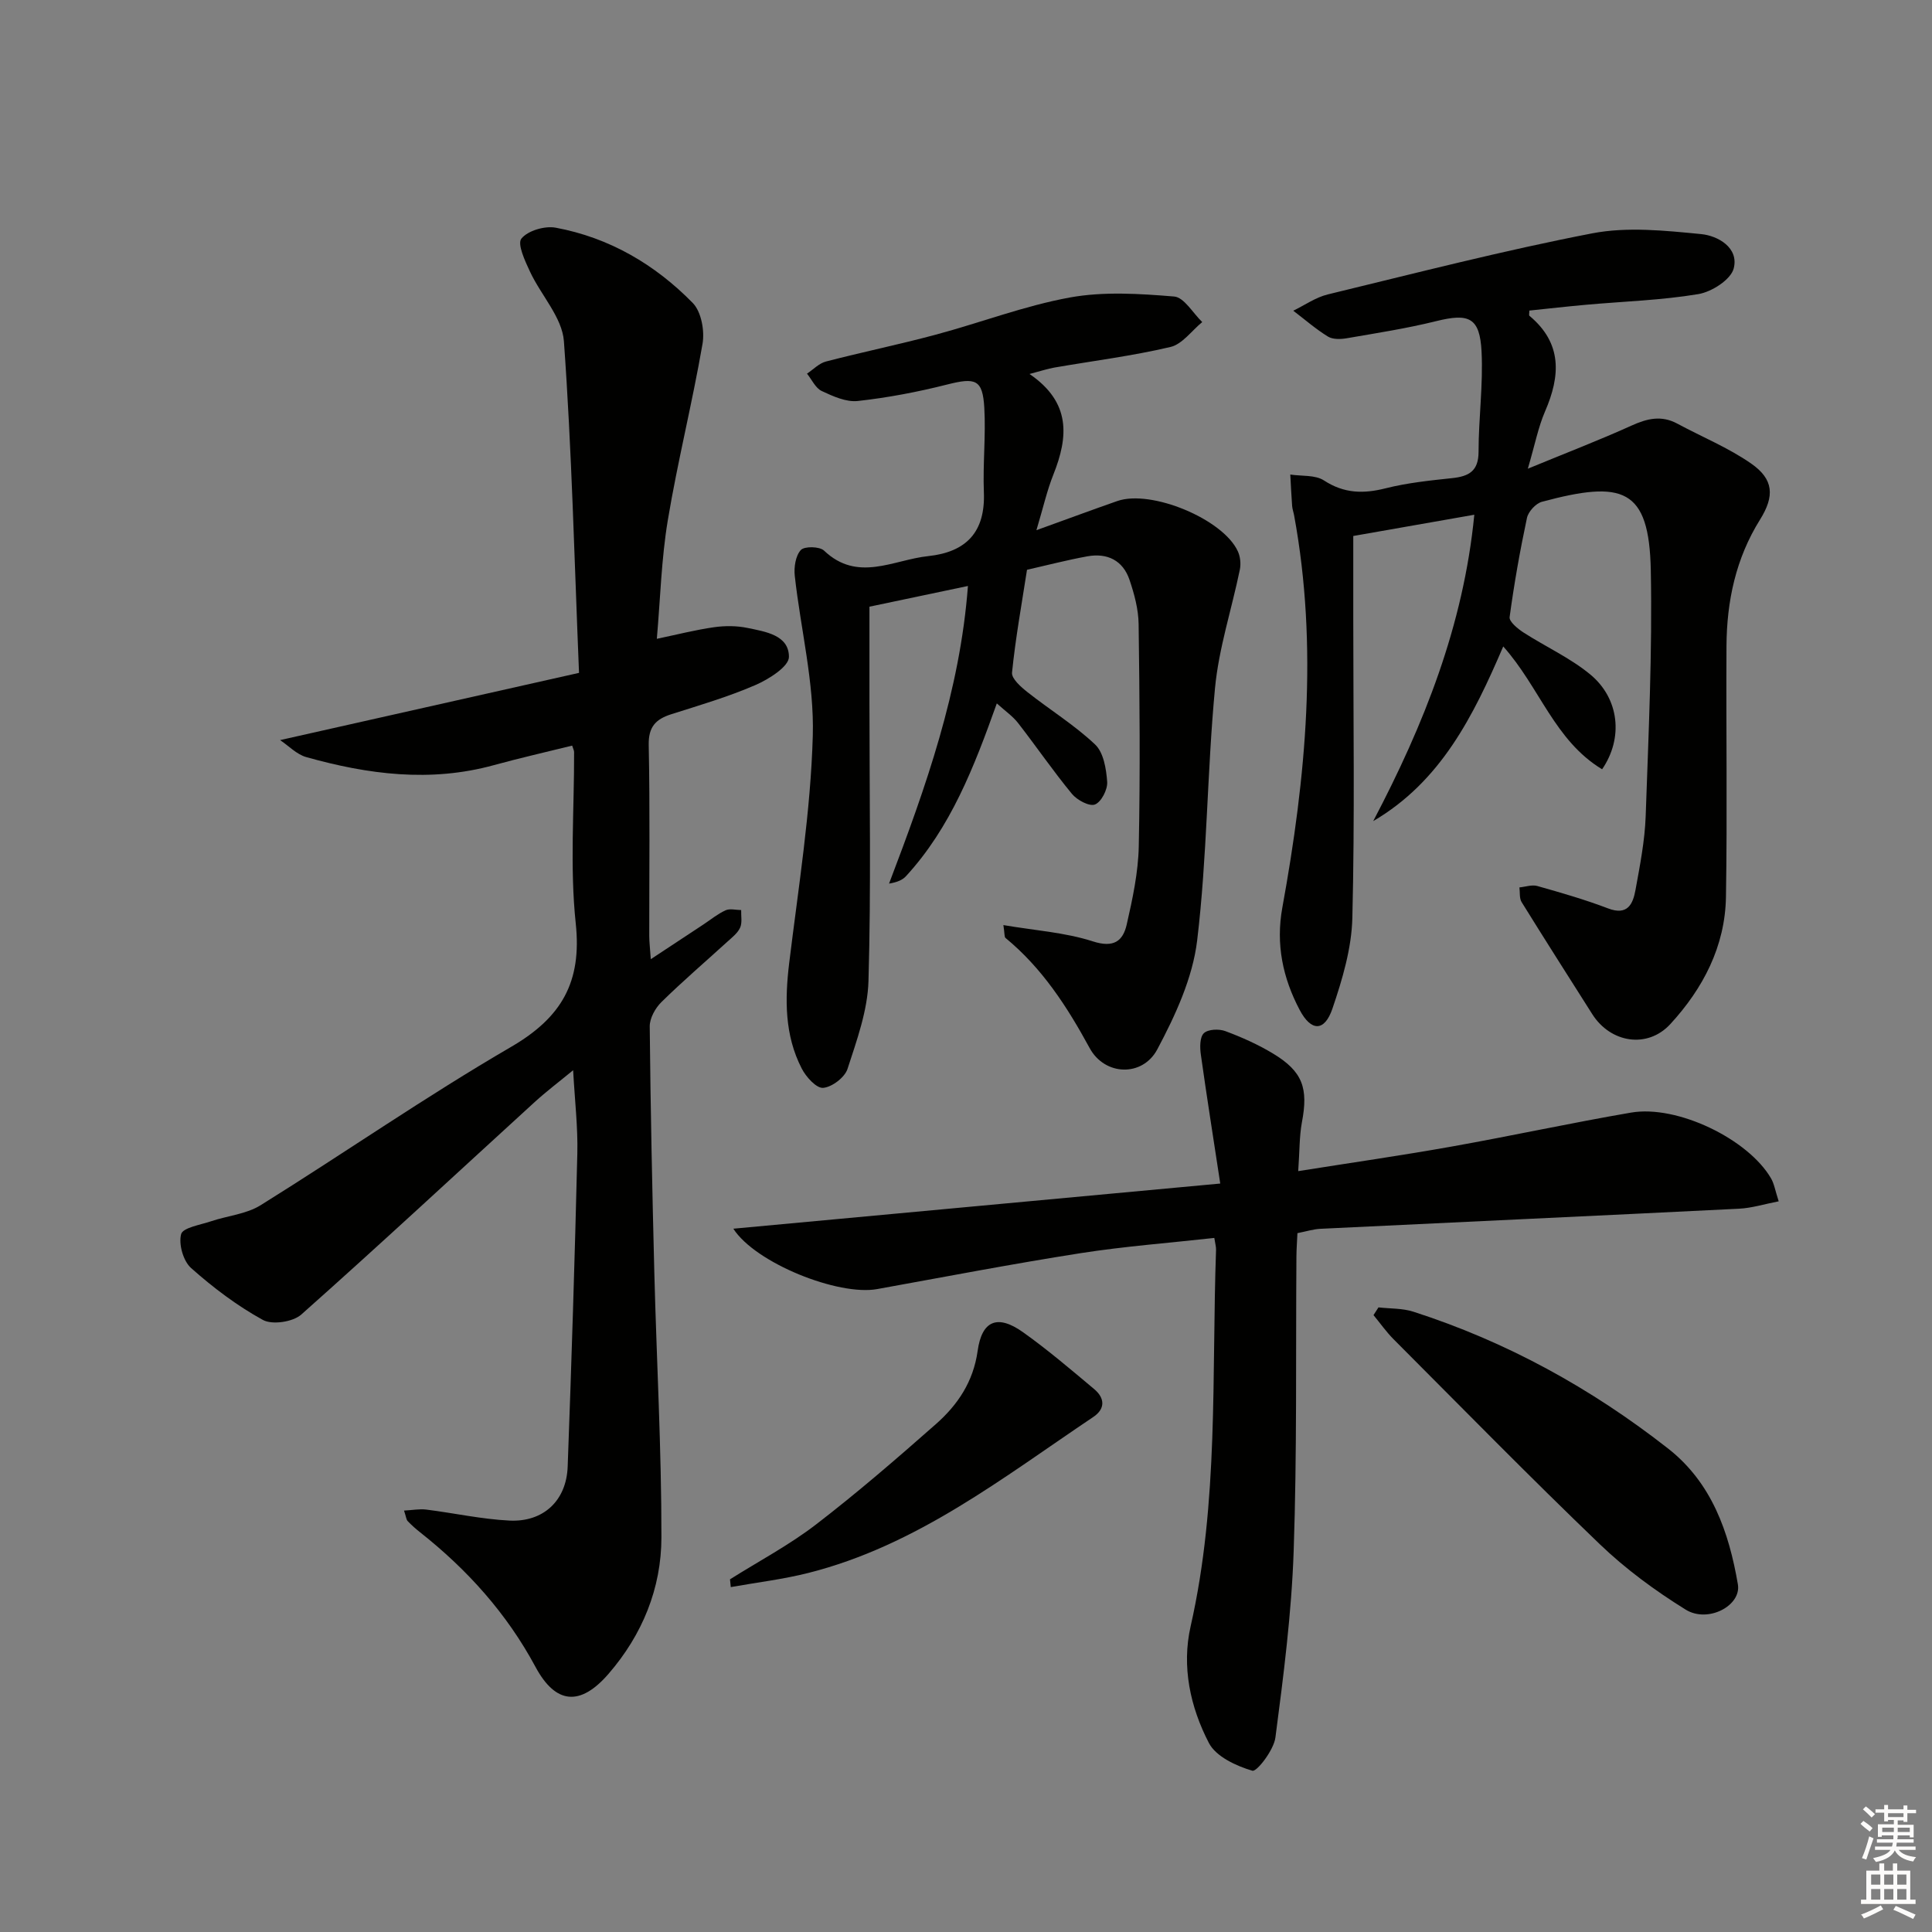 <svg enable-background="new 0 0 400 400" viewBox="0 0 400 400" xmlns="http://www.w3.org/2000/svg"><rect x="0" y="0" width="400" height="400" fill="#808080" stroke="none"/><g fill="#010100"><path d="m83.65 312.75c1.74-.09 3.19-.38 4.58-.21 5.75.72 11.47 1.99 17.24 2.28 7.05.35 11.8-4.14 12.06-11.16.8-21.61 1.48-43.23 2-64.85.13-5.42-.52-10.86-.87-17.23-2.99 2.46-5.57 4.41-7.94 6.57-16.09 14.69-32.05 29.54-48.34 44.01-1.73 1.54-6.01 2.18-7.95 1.12-5.33-2.93-10.31-6.69-14.87-10.75-1.62-1.44-2.61-4.94-2.06-7.01.35-1.35 3.98-1.92 6.2-2.67 3.42-1.15 7.31-1.48 10.27-3.33 17.36-10.81 34.18-22.5 51.84-32.77 10.45-6.08 14.69-13.4 13.39-25.58-1.24-11.7-.3-23.64-.34-35.47 0-.32-.18-.63-.4-1.33-5.4 1.34-10.85 2.57-16.23 4.05-13.14 3.61-26.04 1.92-38.82-1.67-2-.56-3.65-2.34-5.42-3.52 20.65-4.64 40.76-9.17 61.89-13.92-.97-23.56-1.5-46.15-3.13-68.67-.36-4.93-4.75-9.52-7.02-14.4-1.03-2.2-2.67-5.73-1.78-6.84 1.33-1.65 4.84-2.68 7.1-2.26 11.09 2.06 20.57 7.61 28.38 15.59 1.77 1.81 2.49 5.78 2.02 8.46-2.11 12.23-5.15 24.29-7.19 36.53-1.33 7.99-1.54 16.17-2.27 24.54 4.2-.88 7.99-1.85 11.83-2.4 2.27-.32 4.71-.32 6.95.15 3.7.77 8.58 1.47 8.57 6 0 1.99-4.18 4.63-6.96 5.83-5.61 2.43-11.54 4.17-17.39 6.03-3.24 1.03-4.76 2.62-4.68 6.4.27 13.16.1 26.33.11 39.49 0 1.28.17 2.56.32 4.83 4.08-2.69 7.48-4.92 10.87-7.17 1.53-1.01 2.96-2.2 4.61-2.95.9-.41 2.14-.06 3.23-.05-.04 1.23.25 2.61-.22 3.65-.52 1.14-1.68 2.03-2.66 2.92-4.55 4.15-9.24 8.16-13.62 12.47-1.28 1.25-2.45 3.36-2.43 5.06.16 16.98.52 33.96.95 50.93.47 18.28 1.49 36.57 1.47 54.85-.01 10.53-3.94 20.15-10.95 28.25-5.85 6.76-10.95 6.33-15.13-1.45-5.94-11.05-14.1-20.12-23.88-27.85-.91-.72-1.78-1.49-2.58-2.33-.28-.29-.31-.86-.75-2.17z"/><path d="m331.7 159.27c-9.85-5.95-12.93-16.99-20.47-25.43-6.21 14.49-12.95 27.97-26.92 36.16 10.49-19.96 18.69-40.51 20.93-63.43-8.55 1.5-16.63 2.92-25.06 4.4v17.1c0 20.66.32 41.34-.19 61.99-.16 6.31-2.07 12.73-4.13 18.78-1.63 4.78-4.4 4.76-6.78.25-3.48-6.59-4.97-13.57-3.59-21.16 4.91-26.94 7.46-53.98 2.44-81.24-.12-.65-.36-1.29-.41-1.95-.16-2.16-.26-4.33-.38-6.49 2.35.36 5.15.04 6.97 1.22 4.17 2.72 8.18 2.79 12.8 1.62 4.48-1.13 9.15-1.61 13.76-2.1 3.44-.37 5.44-1.44 5.45-5.44 0-6.93.97-13.88.62-20.77-.36-7.05-2.6-7.98-9.4-6.29-6.09 1.51-12.31 2.47-18.5 3.54-1.27.22-2.9.27-3.91-.35-2.53-1.56-4.79-3.54-7.17-5.35 2.37-1.15 4.63-2.76 7.13-3.37 18.21-4.41 36.38-9.1 54.77-12.65 7.26-1.4 15.09-.57 22.57.16 3.44.34 7.84 2.81 6.71 7.13-.61 2.31-4.55 4.83-7.31 5.29-7.66 1.28-15.5 1.51-23.27 2.21-3.93.35-7.85.8-11.72 1.2 0 .5-.13.97.02 1.09 6.81 5.68 6.43 12.41 3.22 19.8-1.41 3.26-2.08 6.83-3.56 11.85 8.15-3.36 14.9-5.95 21.48-8.93 3.24-1.47 6.19-2.17 9.47-.4 5.1 2.75 10.55 4.97 15.27 8.25 4.69 3.26 4.91 6.73 1.85 11.63-5.01 8.02-6.88 16.86-6.94 26.13-.1 17.33.18 34.67-.11 51.99-.17 10.22-4.74 18.95-11.52 26.32-4.75 5.15-12.39 3.9-16.17-2.08-4.89-7.72-9.81-15.42-14.62-23.19-.49-.8-.31-2.01-.45-3.03 1.24-.12 2.59-.61 3.71-.29 4.92 1.39 9.86 2.81 14.63 4.63 4.05 1.55 5.16-.89 5.69-3.81.92-5.06 1.93-10.17 2.11-15.29.59-16.97 1.39-33.96 1.06-50.92-.34-17.01-5.79-18.66-22.54-14.16-1.27.34-2.82 2.03-3.1 3.34-1.45 6.8-2.66 13.66-3.59 20.54-.12.92 1.66 2.39 2.84 3.16 4.59 2.96 9.69 5.27 13.86 8.71 6.04 5 6.87 13.19 2.45 19.63z"/><path d="m214.58 109.77c6.47-2.33 11.59-4.24 16.76-6.04 7-2.43 21.89 3.74 24.94 10.41.51 1.1.66 2.58.42 3.78-1.69 8.21-4.37 16.3-5.15 24.59-1.64 17.36-1.61 34.89-3.69 52.19-.93 7.77-4.51 15.53-8.26 22.57-3.05 5.72-10.86 5.5-14-.28-4.67-8.58-9.82-16.54-17.41-22.79-.28-.23-.17-.91-.45-2.67 6.5 1.11 12.75 1.51 18.52 3.37 4.33 1.4 6.24-.06 7.02-3.51 1.21-5.31 2.38-10.76 2.49-16.18.31-15.32.18-30.65-.03-45.98-.04-3.08-.89-6.24-1.89-9.19-1.37-4.03-4.61-5.6-8.72-4.86-4.23.77-8.4 1.86-12.5 2.79-1.12 7.23-2.39 14.23-3.1 21.28-.13 1.25 1.85 2.99 3.21 4.06 4.63 3.66 9.73 6.8 13.99 10.83 1.76 1.66 2.31 5.06 2.5 7.74.11 1.58-1.21 4.16-2.53 4.68-1.15.46-3.7-.91-4.76-2.19-3.91-4.74-7.39-9.83-11.17-14.69-1.09-1.4-2.63-2.45-4.39-4.05-4.69 13.14-9.52 25.67-18.81 35.78-.73.79-1.82 1.25-3.5 1.53 7.6-19.95 14.7-39.91 16.33-61.62-6.9 1.45-13.46 2.83-20.39 4.29v19.98c0 19.16.35 38.33-.2 57.48-.17 6.13-2.41 12.29-4.34 18.23-.57 1.77-3.22 3.78-5.05 3.93-1.4.11-3.55-2.27-4.44-4.02-3.55-6.91-3.5-14.3-2.58-21.88 1.91-15.65 4.44-31.31 4.88-47.01.31-10.98-2.51-22.04-3.73-33.09-.2-1.78.16-4.16 1.25-5.35.75-.82 3.89-.76 4.81.12 6.97 6.63 14.34 1.9 21.55 1.14 7.92-.84 11.87-5 11.54-13.24-.23-5.81.42-11.67.09-17.47-.34-5.88-1.8-6.31-7.69-4.82-6.07 1.54-12.27 2.72-18.49 3.41-2.41.27-5.15-.97-7.49-2.07-1.29-.61-2.04-2.36-3.04-3.59 1.3-.86 2.49-2.14 3.92-2.51 7.54-1.96 15.18-3.53 22.7-5.55 9.3-2.49 18.39-5.99 27.81-7.71 7-1.27 14.42-.79 21.58-.2 2.07.17 3.89 3.44 5.82 5.29-2.18 1.78-4.12 4.58-6.59 5.16-7.9 1.86-16 2.87-24.02 4.26-1.39.24-2.74.7-5.15 1.33 8.64 5.9 8.03 13.05 4.95 20.8-1.33 3.32-2.11 6.85-3.52 11.54z"/><path d="m268.78 242.47c11.21-1.78 21.53-3.26 31.78-5.09 12.4-2.21 24.73-4.9 37.14-7.03 9.56-1.64 24.25 5.48 28.98 13.63.64 1.1.84 2.45 1.58 4.74-2.96.57-5.57 1.4-8.22 1.53-28.88 1.44-57.77 2.76-86.66 4.16-1.47.07-2.92.54-4.76.9-.07 1.64-.2 3.25-.21 4.87-.15 20.32.13 40.65-.57 60.95-.44 12.9-2.1 25.79-3.78 38.61-.34 2.6-3.86 7.14-4.77 6.87-3.34-.98-7.53-2.92-9-5.74-3.86-7.44-5.68-15.81-3.78-24.18 5.84-25.73 4.34-51.9 5.26-77.93.02-.63-.18-1.27-.36-2.46-9.33 1.04-18.55 1.73-27.66 3.15-14.09 2.21-28.1 4.9-42.14 7.44-8.03 1.46-25.19-5.37-29.78-12.5 33.48-3.11 66.56-6.18 100.81-9.35-1.44-9.46-2.81-18.08-4.02-26.71-.21-1.47-.23-3.61.63-4.42.87-.83 3.13-.92 4.44-.43 3.41 1.27 6.79 2.78 9.9 4.66 6.14 3.72 7.31 7.17 5.95 14.25-.53 2.89-.46 5.9-.76 10.08z"/><path d="m285.4 270.68c2.41.28 4.94.16 7.21.89 19.32 6.21 36.84 15.87 52.77 28.35 9.01 7.07 12.58 17.27 14.43 28.11.75 4.38-6.17 8.1-10.82 5.22-6.3-3.91-12.41-8.39-17.75-13.52-14.48-13.89-28.53-28.24-42.71-42.45-1.52-1.53-2.78-3.33-4.16-5 .34-.53.68-1.07 1.03-1.6z"/><path d="m151.14 326.98c5.95-3.75 12.23-7.07 17.79-11.34 8.55-6.57 16.72-13.64 24.81-20.77 4.53-3.99 7.77-8.77 8.67-15.18.88-6.35 4.16-7.59 9.38-3.88 5.12 3.64 9.92 7.74 14.74 11.78 2.2 1.84 2.38 4.07-.19 5.79-18.69 12.54-36.55 26.62-58.98 32.28-5.26 1.33-10.7 1.97-16.06 2.93-.05-.54-.1-1.08-.16-1.61z"/></g><path d="m385.2 377.6.6-.6c.6.4 1.3.9 1.9 1.5l-.6.7c-.8-.6-1.4-1.1-1.9-1.6zm.3 7.1c.6-1.4 1.1-2.9 1.5-4.5.3.1.6.3.9.4-.5 1.4-1 2.9-1.5 4.4zm.2-10.1.6-.6c.7.5 1.3 1.1 1.9 1.6l-.7.7c-.6-.6-1.2-1.2-1.8-1.7zm8.4-.8h.8v.9h1.8v.7h-1.8v1.8h-.8v-.3h-1.2v.9h3.3v2.6h-.8v-.4h-2.5c0 .3 0 .6-.1.8h3.4v.7h-3.5c0 .3-.1.6-.1.8h4v.7h-3.5c.7.9 1.9 1.3 3.6 1.5-.2.2-.4.5-.6.9-1.9-.3-3.2-1.1-3.8-2.3-.5 1.1-1.8 2-3.9 2.4-.2-.3-.4-.5-.6-.8 1.9-.4 3.1-.9 3.6-1.7h-3.2v-.7h3.5c.1-.2.1-.5.2-.8h-3.3v-.7h3.4c0-.2 0-.5 0-.8h-2.4v.3h-.8v-2.6h3.3v-.9h-1.2v.3h-.8v-1.8h-1.8v-.7h1.8v-.9h.8v.9h3.2zm-4.4 5.5h2.4c0-.3 0-.6 0-.9h-2.4zm1.2-3.1h3.2v-.8h-3.2zm4.4 2.2h-2.4v.9h2.5v-.9z" fill="#fcfbfa"/><path d="m389.2 385.8h.9v1.5h1.8v-1.5h.9v1.5h2.7v6h1.1v.9h-11.3v-.9h1.1v-6h2.7v-1.5zm.2 8.7.5.8c-1.2.6-2.5 1.3-4 1.9-.2-.3-.3-.6-.6-.8 1.6-.6 3-1.3 4.1-1.9zm-2-4.3h1.9v-2.1h-1.9zm0 3.1h1.9v-2.2h-1.9zm2.7-3.1h1.9v-2.1h-1.9zm0 3.1h1.9v-2.2h-1.9zm2.4 1.3c1.4.6 2.7 1.2 4.1 1.8l-.5.9c-1.5-.7-2.8-1.4-4.1-1.9zm2.2-6.5h-1.9v2.1h1.9zm-1.9 5.2h1.9v-2.2h-1.9z" fill="#fcfbfa"/></svg>